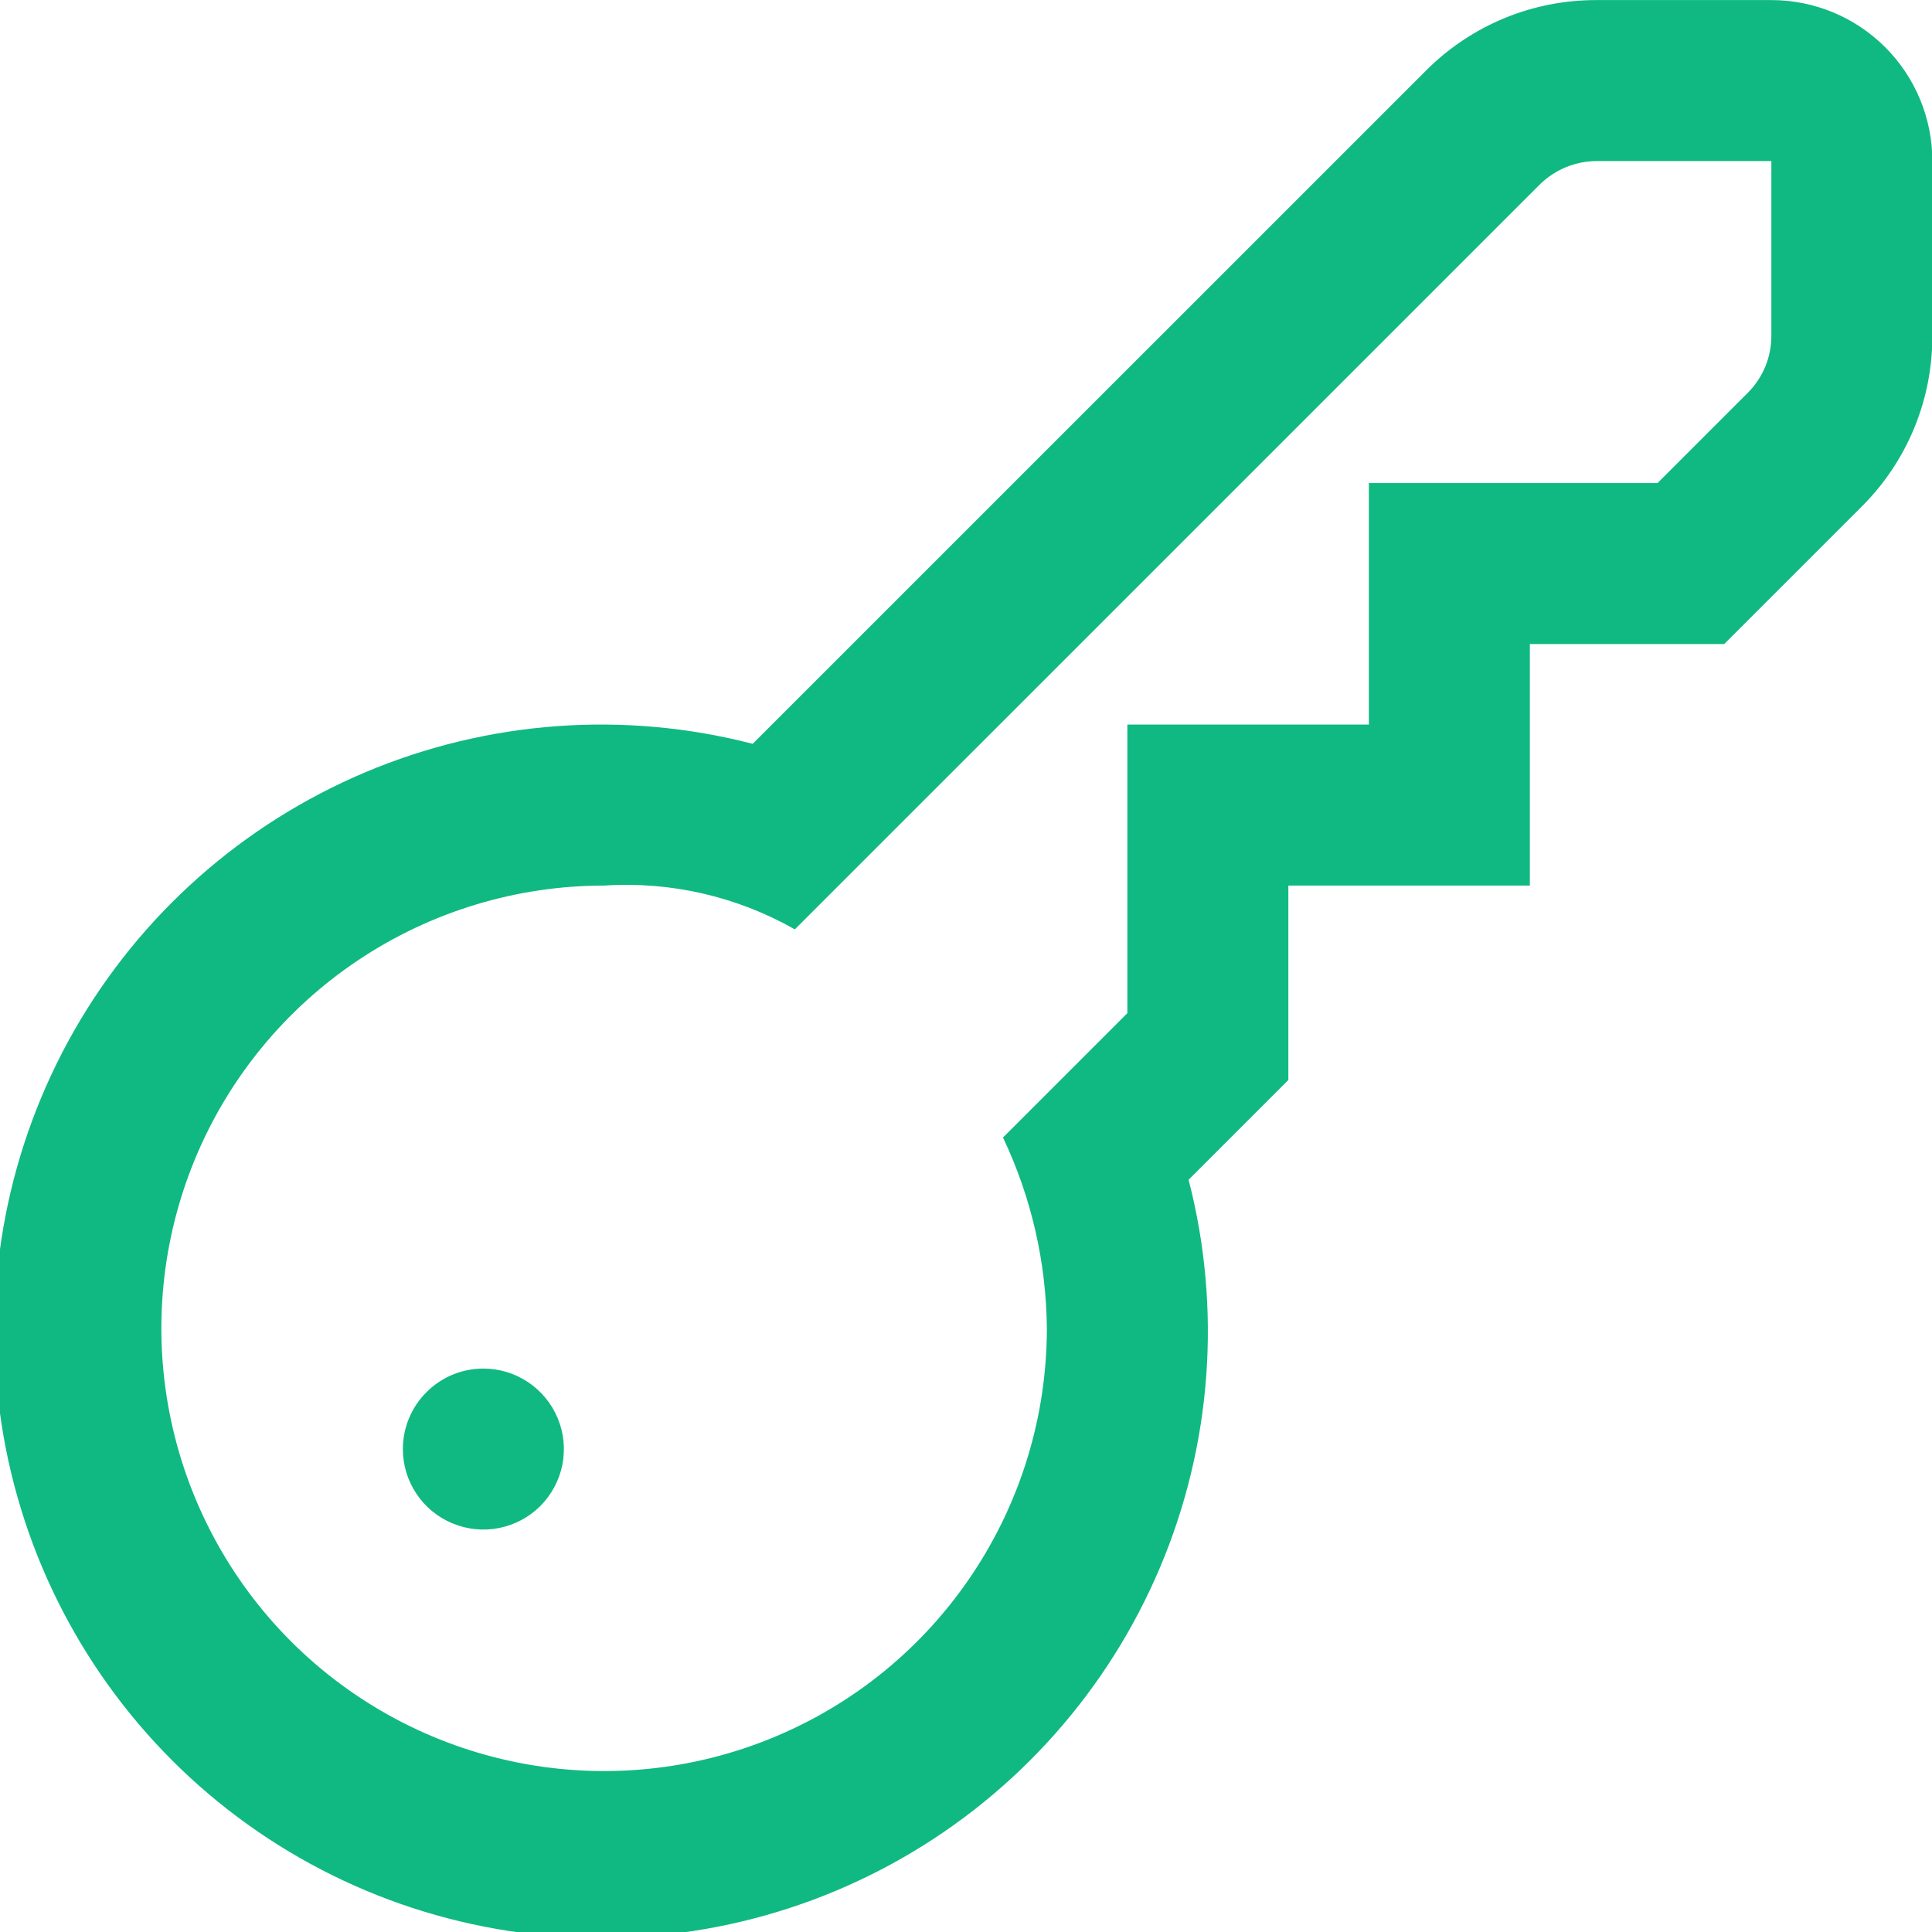 <svg width="27" height="27" viewBox="0 0 27 27" fill="none" xmlns="http://www.w3.org/2000/svg">
<path d="M24.755 0.001H22.312C21.868 -0 21.429 0.086 21.019 0.256C20.61 0.426 20.238 0.675 19.925 0.99L10.519 10.395C8.719 9.93 6.815 10.07 5.102 10.794C3.388 11.518 1.961 12.785 1.038 14.4C0.116 16.015 -0.25 17.888 -0.003 19.731C0.244 21.575 1.09 23.286 2.405 24.601C3.72 25.916 5.431 26.762 7.275 27.009C9.118 27.256 10.992 26.89 12.606 25.968C14.221 25.046 15.488 23.618 16.212 21.904C16.936 20.191 17.076 18.288 16.611 16.487L18.005 15.093V12.376H21.38V9.001H24.096L26.016 7.081C26.331 6.768 26.58 6.396 26.75 5.986C26.919 5.576 27.006 5.137 27.005 4.693V2.251C27.005 1.654 26.768 1.082 26.346 0.66C25.924 0.238 25.352 0.001 24.755 0.001ZM24.755 4.693C24.755 4.841 24.726 4.988 24.67 5.124C24.613 5.261 24.53 5.385 24.425 5.49L23.164 6.751H19.13V10.126H15.755V14.159L14.017 15.897C14.413 16.731 14.622 17.641 14.63 18.564C14.63 19.787 14.267 20.984 13.587 22.001C12.908 23.019 11.941 23.812 10.81 24.28C9.68 24.748 8.436 24.871 7.236 24.632C6.035 24.393 4.933 23.804 4.067 22.939C3.202 22.073 2.613 20.971 2.374 19.771C2.135 18.57 2.258 17.326 2.726 16.196C3.194 15.065 3.988 14.099 5.005 13.419C6.023 12.739 7.219 12.376 8.443 12.376C9.372 12.315 10.298 12.528 11.108 12.988L21.516 2.581C21.728 2.371 22.014 2.252 22.312 2.251H24.755V4.693ZM5.63 20.251C5.63 20.474 5.696 20.691 5.82 20.876C5.943 21.061 6.119 21.205 6.325 21.29C6.53 21.375 6.756 21.398 6.975 21.354C7.193 21.311 7.393 21.204 7.551 21.047C7.708 20.889 7.815 20.689 7.859 20.471C7.902 20.252 7.88 20.026 7.794 19.82C7.709 19.615 7.565 19.439 7.38 19.316C7.195 19.192 6.978 19.126 6.755 19.126C6.457 19.126 6.171 19.244 5.96 19.456C5.749 19.666 5.63 19.953 5.63 20.251Z" fill="#10B981"/>
</svg>
